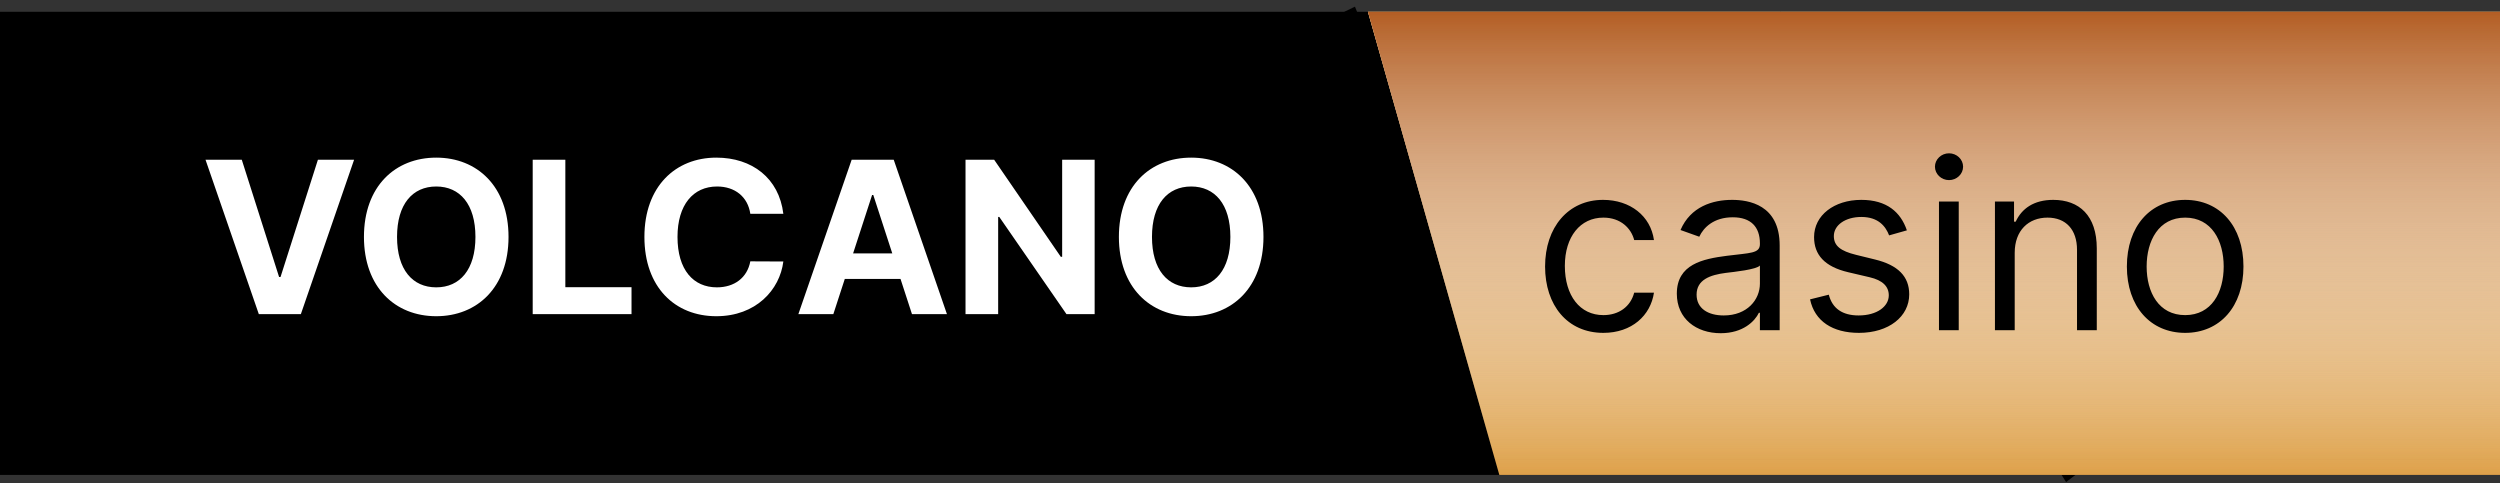 <svg width="212" height="41" viewBox="0 0 212 41" fill="none" xmlns="http://www.w3.org/2000/svg">
<rect x="0" y="0" width="212" height="41" fill="#333333" stroke="none"/>
<rect y="1" width="212" height="39.273" fill="black"/>
<path d="M20.503 13.546H17.428L21.947 26.636H25.514L30.027 13.546H26.959L23.788 23.491H23.667L20.503 13.546ZM43.123 20.091C43.123 15.808 40.464 13.367 36.993 13.367C33.503 13.367 30.863 15.808 30.863 20.091C30.863 24.354 33.503 26.815 36.993 26.815C40.464 26.815 43.123 24.374 43.123 20.091ZM40.317 20.091C40.317 22.865 39 24.367 36.993 24.367C34.979 24.367 33.669 22.865 33.669 20.091C33.669 17.317 34.979 15.815 36.993 15.815C39 15.815 40.317 17.317 40.317 20.091ZM45.173 26.636H53.553V24.354H47.941V13.546H45.173V26.636ZM66.427 18.129C66.062 15.105 63.774 13.367 60.744 13.367C57.286 13.367 54.646 15.808 54.646 20.091C54.646 24.361 57.241 26.815 60.744 26.815C64.1 26.815 66.126 24.584 66.427 22.175L63.627 22.162C63.365 23.562 62.265 24.367 60.789 24.367C58.801 24.367 57.452 22.891 57.452 20.091C57.452 17.368 58.782 15.815 60.808 15.815C62.323 15.815 63.416 16.69 63.627 18.129H66.427ZM70.668 26.636L71.639 23.651H76.363L77.335 26.636H80.3L75.788 13.546H72.221L67.702 26.636H70.668ZM72.342 21.491L73.953 16.537H74.055L75.666 21.491H72.342ZM92.826 13.546H90.071V21.778H89.956L84.305 13.546H81.876V26.636H84.644V18.397H84.74L90.435 26.636H92.826V13.546ZM107.142 20.091C107.142 15.808 104.483 13.367 101.012 13.367C97.522 13.367 94.882 15.808 94.882 20.091C94.882 24.354 97.522 26.815 101.012 26.815C104.483 26.815 107.142 24.374 107.142 20.091ZM104.336 20.091C104.336 22.865 103.019 24.367 101.012 24.367C98.999 24.367 97.688 22.865 97.688 20.091C97.688 17.317 98.999 15.815 101.012 15.815C103.019 15.815 104.336 17.317 104.336 20.091Z" fill="white"/>
<line y1="-0.5" x2="46.555" y2="-0.5" transform="matrix(-0.537 -0.844 0.797 -0.604 176 40.273)" stroke="black"/>
<line y1="-0.5" x2="42.407" y2="-0.5" transform="matrix(0.377 0.926 -0.9 0.436 114 1)" stroke="black"/>
<path d="M116 1H212V40.273H127.143L116 1Z" fill="#DEA14A"/>
<path d="M116 1H212V40.273H127.143L116 1Z" fill="url(#paint0_linear)"/>
<path d="M116 1H212V40.273H127.143L116 1Z" fill="url(#paint1_linear)"/>
<path d="M135.966 28.227C138.381 28.227 139.972 26.75 140.256 24.818H138.58C138.267 26.011 137.273 26.722 135.966 26.722C133.977 26.722 132.699 25.074 132.699 22.546C132.699 20.074 134.006 18.454 135.966 18.454C137.443 18.454 138.324 19.364 138.58 20.358H140.256C139.972 18.312 138.239 16.949 135.938 16.949C132.983 16.949 131.023 19.278 131.023 22.602C131.023 25.869 132.898 28.227 135.966 28.227ZM145.916 28.256C147.82 28.256 148.814 27.233 149.155 26.523H149.24V28H150.916V20.812C150.916 17.347 148.274 16.949 146.882 16.949C145.234 16.949 143.359 17.517 142.507 19.506L144.098 20.074C144.467 19.278 145.341 18.426 146.939 18.426C148.48 18.426 149.24 19.243 149.24 20.642V20.699C149.24 21.509 148.416 21.438 146.428 21.693C144.403 21.956 142.195 22.403 142.195 24.903C142.195 27.034 143.842 28.256 145.916 28.256ZM146.172 26.75C144.837 26.75 143.871 26.153 143.871 24.989C143.871 23.71 145.036 23.312 146.342 23.142C147.053 23.057 148.956 22.858 149.24 22.517V24.051C149.24 25.415 148.161 26.75 146.172 26.75ZM161.703 19.534C161.177 17.986 159.998 16.949 157.839 16.949C155.538 16.949 153.833 18.256 153.833 20.102C153.833 21.608 154.728 22.616 156.731 23.085L158.549 23.511C159.65 23.767 160.169 24.293 160.169 25.046C160.169 25.983 159.174 26.75 157.612 26.75C156.241 26.75 155.382 26.16 155.083 24.989L153.493 25.386C153.883 27.24 155.41 28.227 157.64 28.227C160.176 28.227 161.902 26.842 161.902 24.96C161.902 23.44 160.95 22.482 159.004 22.006L157.385 21.608C156.092 21.288 155.51 20.855 155.51 20.017C155.51 19.079 156.504 18.398 157.839 18.398C159.302 18.398 159.906 19.207 160.197 19.96L161.703 19.534ZM164.425 28H166.101V17.091H164.425V28ZM165.277 15.273C165.93 15.273 166.47 14.761 166.47 14.136C166.47 13.511 165.93 13 165.277 13C164.624 13 164.084 13.511 164.084 14.136C164.084 14.761 164.624 15.273 165.277 15.273ZM170.847 21.438C170.847 19.534 172.026 18.454 173.631 18.454C175.186 18.454 176.131 19.47 176.131 21.182V28H177.807V21.068C177.807 18.284 176.323 16.949 174.114 16.949C172.466 16.949 171.444 17.688 170.932 18.796H170.79V17.091H169.171V28H170.847V21.438ZM185.302 28.227C188.256 28.227 190.245 25.983 190.245 22.602C190.245 19.193 188.256 16.949 185.302 16.949C182.347 16.949 180.359 19.193 180.359 22.602C180.359 25.983 182.347 28.227 185.302 28.227ZM185.302 26.722C183.058 26.722 182.035 24.79 182.035 22.602C182.035 20.415 183.058 18.454 185.302 18.454C187.546 18.454 188.569 20.415 188.569 22.602C188.569 24.79 187.546 26.722 185.302 26.722Z" fill="black"/>
<defs>
<linearGradient id="paint0_linear" x1="164" y1="1" x2="164" y2="40.273" gradientUnits="userSpaceOnUse">
<stop stop-color="#F2E1C5"/>
<stop offset="1" stop-color="white" stop-opacity="0"/>
</linearGradient>
<linearGradient id="paint1_linear" x1="164" y1="1" x2="164" y2="40.273" gradientUnits="userSpaceOnUse">
<stop stop-color="#B35E24"/>
<stop offset="1" stop-color="white" stop-opacity="0"/>
</linearGradient>
</defs>
</svg>
